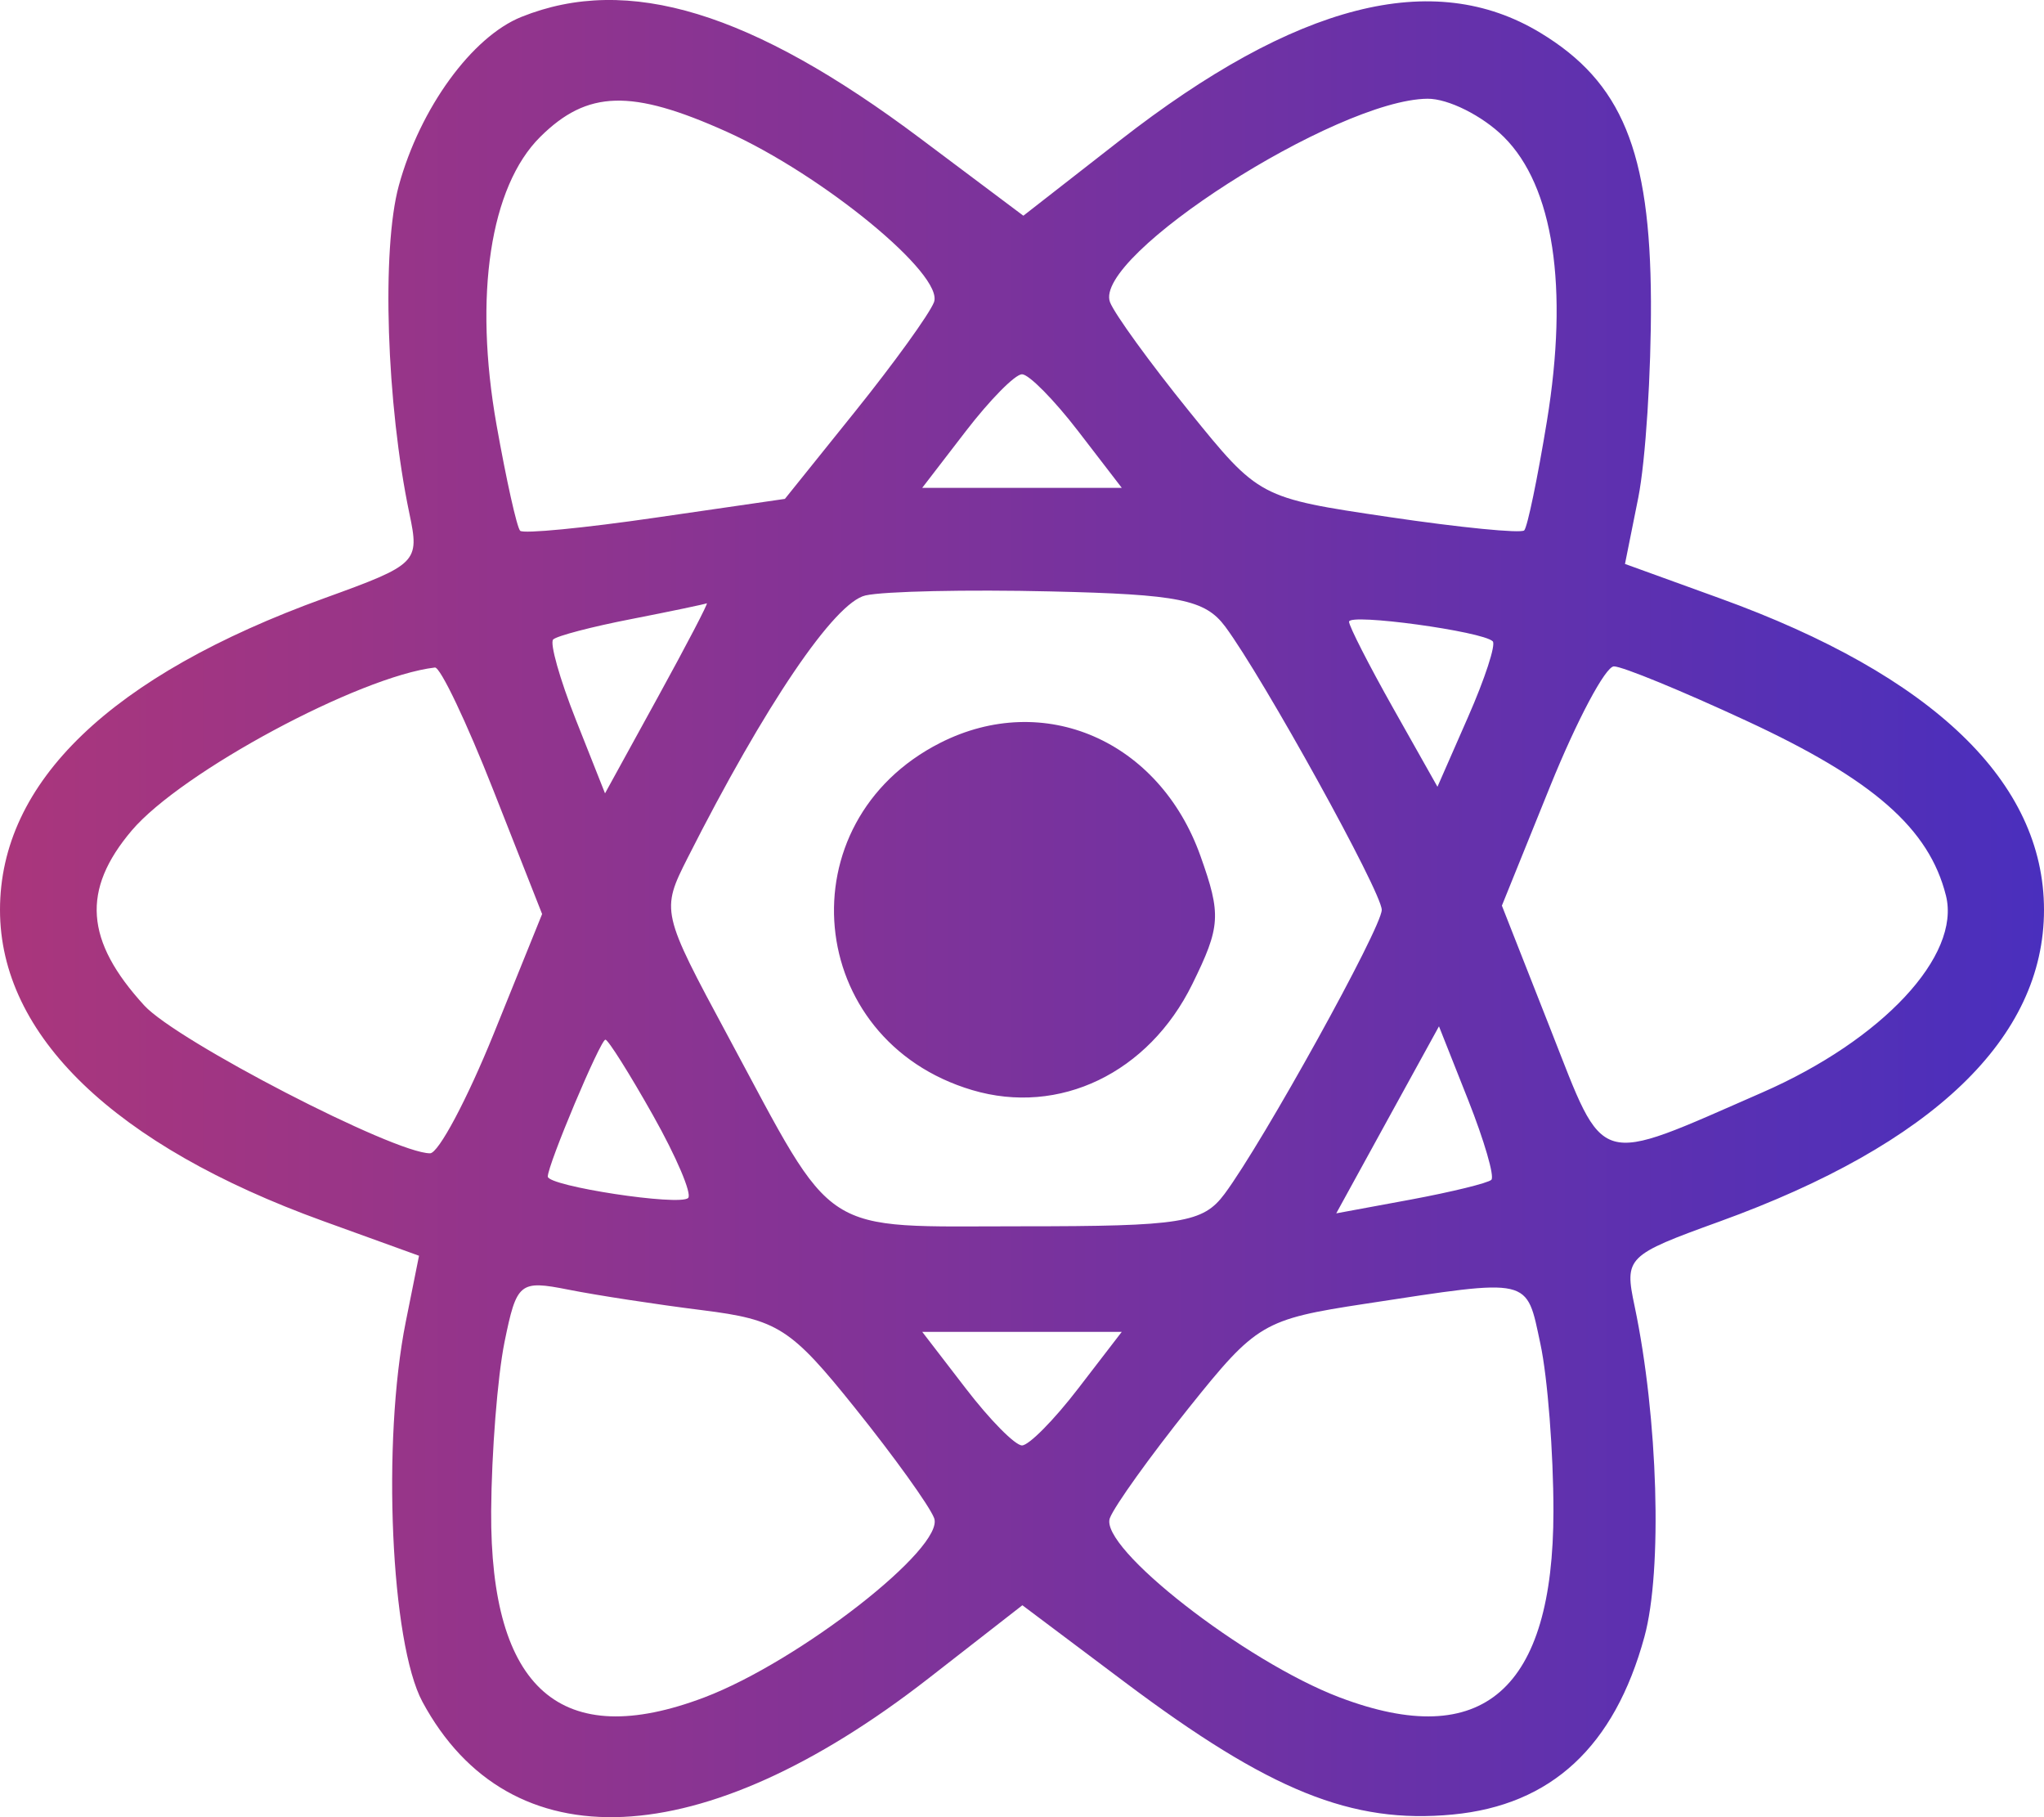 <svg width="27" height="24" viewBox="0 0 27 24" fill="none" xmlns="http://www.w3.org/2000/svg">
<path fill-rule="evenodd" clip-rule="evenodd" d="M6.888 0.223C6.234 0.485 5.548 1.43 5.268 2.452C5.038 3.292 5.105 5.339 5.408 6.783C5.544 7.427 5.516 7.455 4.286 7.9C1.463 8.922 0 10.328 0 12.017C0 13.675 1.509 15.129 4.269 16.127L5.535 16.585L5.359 17.462C5.044 19.038 5.162 21.7 5.58 22.476C6.732 24.612 9.272 24.496 12.261 22.17L13.505 21.201L14.853 22.213C16.772 23.654 17.856 24.092 19.189 23.965C20.492 23.841 21.326 23.068 21.722 21.617C21.962 20.741 21.902 18.723 21.592 17.25C21.456 16.606 21.484 16.578 22.714 16.133C25.537 15.111 27 13.706 27 12.017C27 10.329 25.536 8.922 22.721 7.903L21.465 7.448L21.641 6.571C21.737 6.088 21.812 4.922 21.808 3.978C21.799 1.995 21.424 1.084 20.347 0.433C18.933 -0.423 17.12 0.041 14.794 1.854L13.518 2.849L12.159 1.83C9.928 0.156 8.296 -0.342 6.888 0.223ZM9.6 1.74C10.873 2.314 12.476 3.632 12.337 3.992C12.276 4.149 11.808 4.797 11.297 5.433L10.368 6.589L8.658 6.837C7.717 6.974 6.913 7.052 6.871 7.01C6.828 6.967 6.688 6.338 6.559 5.612C6.256 3.904 6.474 2.465 7.136 1.808C7.759 1.19 8.34 1.173 9.6 1.74ZM19.864 1.808C20.52 2.459 20.723 3.793 20.434 5.561C20.311 6.313 20.176 6.963 20.134 7.005C20.092 7.047 19.286 6.968 18.344 6.828C16.634 6.575 16.631 6.573 15.703 5.426C15.192 4.794 14.724 4.149 14.663 3.992C14.428 3.384 17.655 1.315 18.856 1.304C19.128 1.301 19.582 1.528 19.864 1.808ZM14.241 5.693L14.818 6.443H13.5H12.182L12.759 5.693C13.076 5.281 13.409 4.943 13.5 4.943C13.591 4.943 13.924 5.281 14.241 5.693ZM16.184 8.275C16.686 8.951 18.252 11.783 18.252 12.017C18.252 12.252 16.685 15.084 16.176 15.768C15.891 16.151 15.607 16.196 13.5 16.196C10.792 16.196 11.06 16.37 9.617 13.687C8.735 12.048 8.73 12.029 9.084 11.329C10.105 9.311 11.024 7.955 11.433 7.864C11.679 7.809 12.778 7.785 13.876 7.811C15.574 7.85 15.918 7.919 16.184 8.275ZM8.688 9.211L7.992 10.478L7.606 9.504C7.394 8.969 7.26 8.492 7.307 8.446C7.354 8.399 7.819 8.277 8.34 8.176C8.861 8.074 9.31 7.98 9.336 7.968C9.363 7.954 9.071 8.514 8.688 9.211ZM19.718 8.47C19.762 8.513 19.615 8.963 19.392 9.47L18.988 10.391L18.404 9.355C18.083 8.785 17.82 8.27 17.82 8.211C17.82 8.097 19.585 8.338 19.718 8.47ZM6.517 10.437L7.161 12.072L6.522 13.652C6.17 14.521 5.792 15.232 5.681 15.232C5.204 15.232 2.335 13.748 1.906 13.28C1.123 12.425 1.075 11.754 1.74 10.969C2.396 10.196 4.744 8.934 5.745 8.816C5.816 8.808 6.163 9.537 6.517 10.437ZM23.072 9.521C24.747 10.297 25.483 10.943 25.705 11.829C25.903 12.623 24.866 13.734 23.28 14.428C21.054 15.401 21.211 15.447 20.484 13.6L19.839 11.961L20.478 10.381C20.83 9.512 21.208 8.801 21.319 8.801C21.43 8.801 22.219 9.125 23.072 9.521ZM12.42 9.811C10.359 10.857 10.625 13.738 12.842 14.397C13.993 14.739 15.172 14.172 15.749 12.999C16.124 12.237 16.134 12.081 15.857 11.304C15.313 9.779 13.789 9.117 12.42 9.811ZM19.7 15.582C19.656 15.625 19.177 15.742 18.636 15.843L17.651 16.025L18.329 14.79L19.008 13.555L19.394 14.529C19.606 15.065 19.744 15.538 19.7 15.582ZM8.625 14.729C8.934 15.277 9.143 15.769 9.09 15.822C8.979 15.932 7.236 15.666 7.236 15.539C7.236 15.381 7.931 13.731 7.997 13.731C8.033 13.731 8.316 14.18 8.625 14.729ZM9.277 17.304C10.276 17.429 10.447 17.538 11.297 18.599C11.808 19.235 12.277 19.888 12.339 20.049C12.489 20.435 10.556 21.943 9.304 22.418C7.412 23.135 6.474 22.316 6.488 19.957C6.493 19.186 6.572 18.182 6.664 17.727C6.825 16.936 6.863 16.905 7.509 17.033C7.881 17.107 8.676 17.229 9.277 17.304ZM20.348 17.75C20.443 18.193 20.52 19.186 20.52 19.958C20.519 22.32 19.585 23.134 17.696 22.418C16.444 21.943 14.511 20.435 14.661 20.049C14.723 19.888 15.192 19.234 15.703 18.595C16.597 17.478 16.685 17.425 18.036 17.219C20.245 16.882 20.158 16.862 20.348 17.75ZM14.241 18.34C13.924 18.753 13.591 19.09 13.5 19.09C13.409 19.09 13.076 18.753 12.759 18.34L12.182 17.59H13.5H14.818L14.241 18.34Z" fill="url(#paint0_linear_2_13)"/>
<defs>
<linearGradient id="paint0_linear_2_13" x1="7.56096e-08" y1="12.444" x2="27" y2="12.444" gradientUnits="userSpaceOnUse">
<stop stop-color="#AA367C"/>
<stop offset="1" stop-color="#4A2FBD"/>
</linearGradient>
</defs>
</svg>
